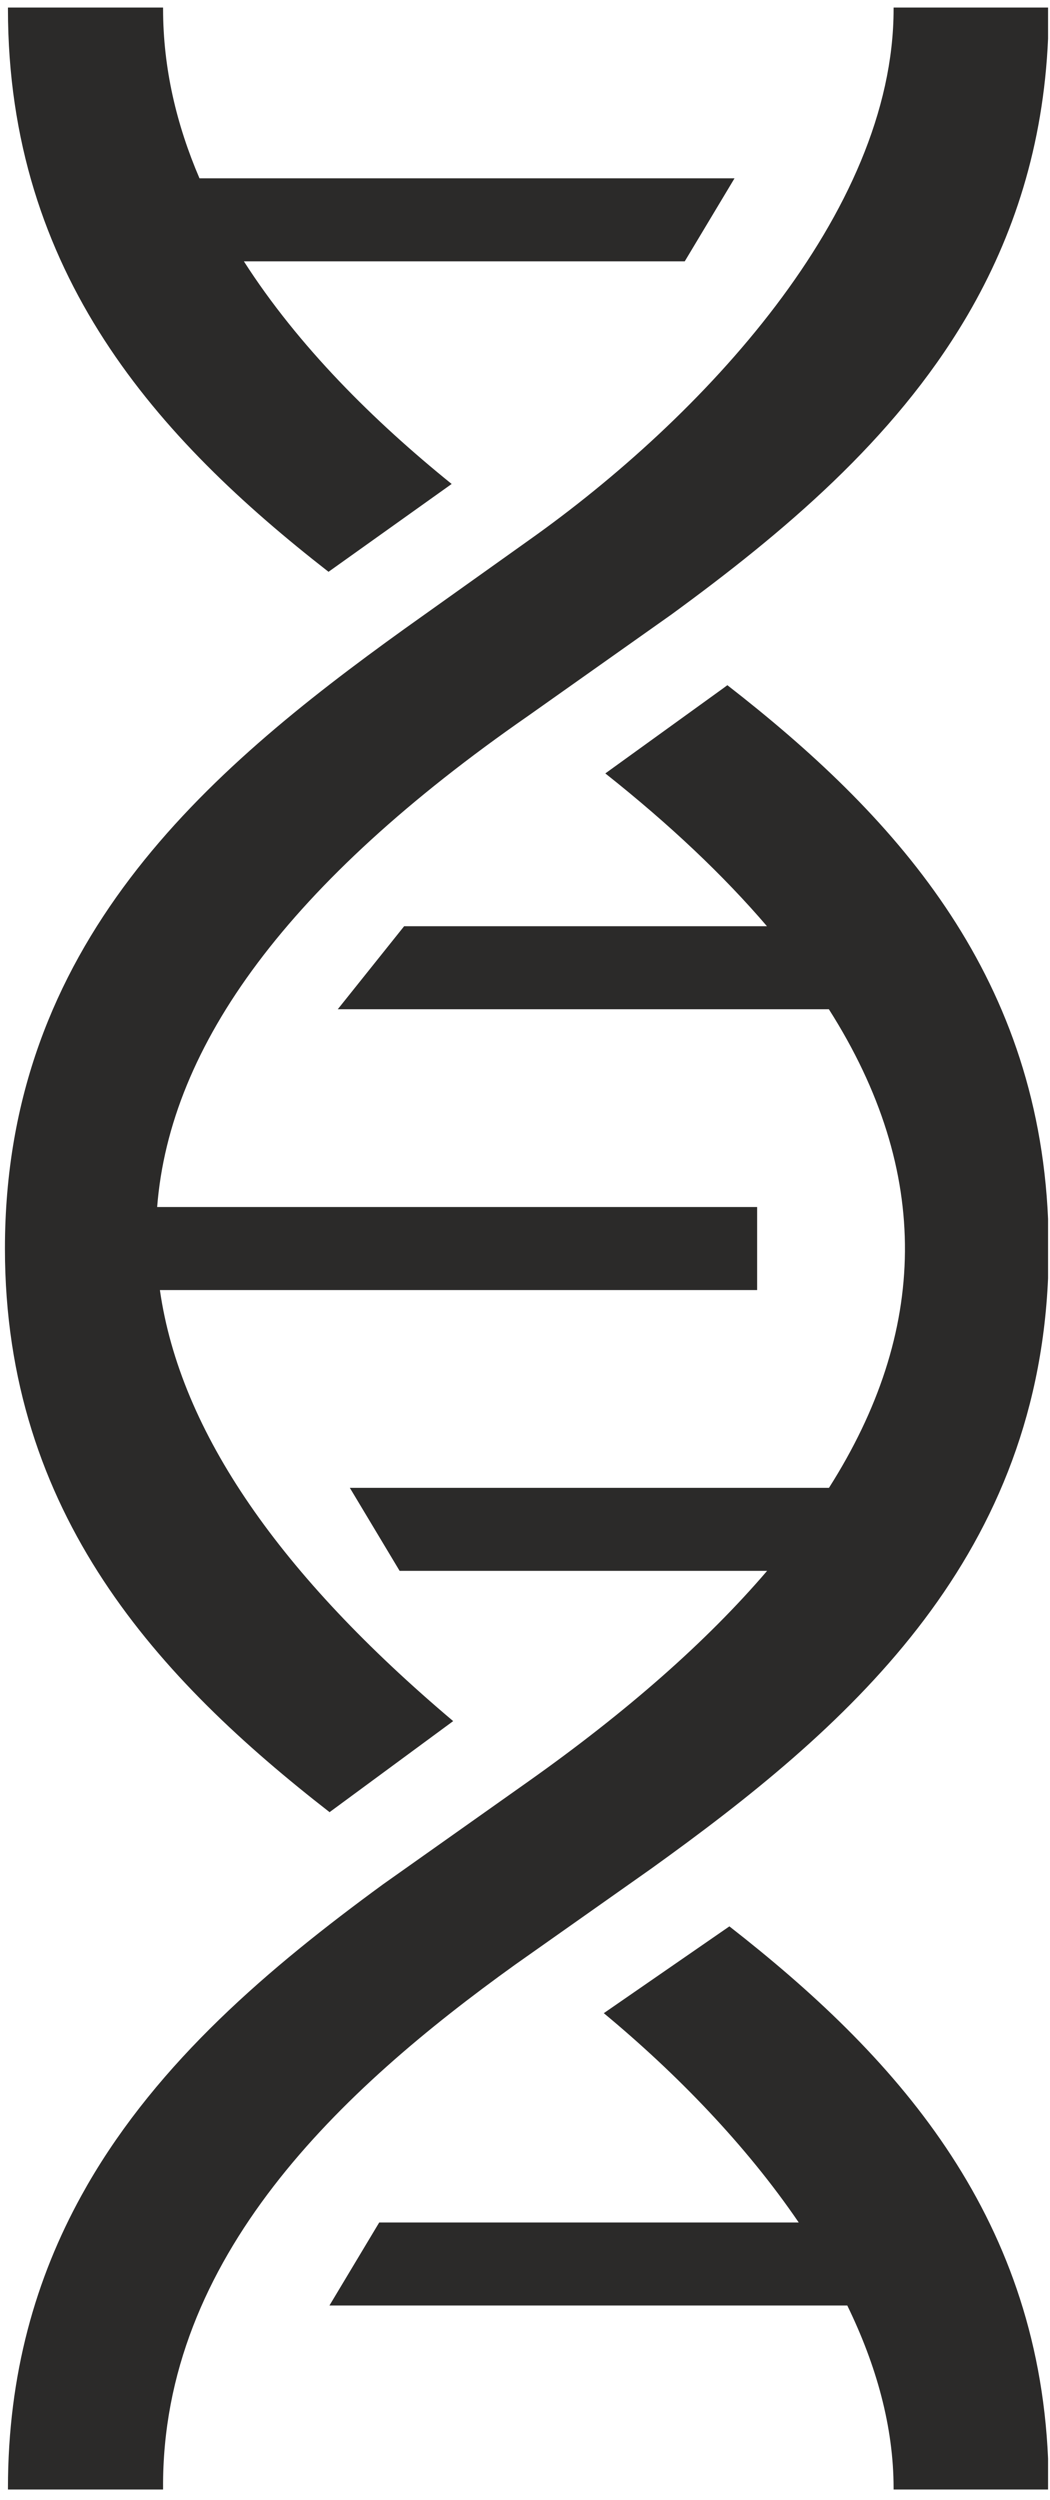 <?xml version="1.0" encoding="UTF-8"?>
<!DOCTYPE svg PUBLIC "-//W3C//DTD SVG 1.1//EN" "http://www.w3.org/Graphics/SVG/1.1/DTD/svg11.dtd">
<!-- Creator: CorelDRAW 2020 (64-Bit) -->
<svg xmlns="http://www.w3.org/2000/svg" xml:space="preserve" width="30.692mm" height="73.025mm" version="1.1" style="shape-rendering:geometricPrecision; text-rendering:geometricPrecision; image-rendering:optimizeQuality; fill-rule:evenodd; clip-rule:evenodd"
viewBox="0 0 3069.16 7302.5"
 xmlns:xlink="http://www.w3.org/1999/xlink"
 xmlns:xodm="http://www.corel.com/coreldraw/odm/2003">
 <defs>
  <style type="text/css">
   <![CDATA[
    .fil0 {fill:#2B2A29}
   ]]>
  </style>
 </defs>
 <g id="Слой_x0020_1">
  <path class="fil0" d="M1545.51 1578.19c503.34,-356.2 1066.75,-954.13 1066.49,-1551.98l0.05 -4.16 451.49 0 0 90.73c-13.64,313.66 -101.16,577.82 -234.83,806.88l-7 11.81c-210.42,354.33 -531.57,624.46 -860.06,864.1l-417.37 295.1c-699.84,485.52 -1047.86,960.68 -1084.92,1434.92l1753.78 0 0 242.54 -1745.74 0c59.64,417.04 354.47,834.6 857.25,1259.05l-360.94 265.69 1.01 1.35c-500,-388.46 -950.32,-871.02 -950.32,-1647.31 0,-888.33 586.12,-1392.24 1168.46,-1810.45l362.65 -258.27zm931.12 5155.98l-1513.69 0 145.52 -242.55 1226.21 0c-153.86,-225.65 -356.87,-434.87 -569.77,-611.34l367.13 -253.56c477.75,372.68 900.12,832.48 931.51,1554.37l0 90.57 -451.5 0 -0.04 -3.98c0,-179.34 -50.48,-359.37 -135.37,-533.51zm-53.52 -2388.36l-1400.56 0 145.52 242.53 1074.2 0c-177.46,207.37 -411.5,412.41 -698,615.16l-425.03 300.66c-331.6,242.41 -654.9,516.28 -863.41,877.08l-17.81 31.67c-132.99,241.14 -214.81,520.74 -214.81,854.78l0.05 3.97 453.36 0 0.05 -3.98c-4.3,-675.82 521.47,-1164.73 1029.04,-1529.06l399.01 -281.33c563.16,-404.44 1122.49,-888.8 1158.82,-1723.81l0 -173.14c-31.57,-725.52 -456.67,-1185.26 -937.42,-1558.96l-10.38 7.69 -346.38 250.01c189.01,149.83 346.01,298.59 472.46,446.3l-1060.52 0 -194.02 242.54 1435.53 0c303.43,477.06 289.43,942.97 0.3,1397.89zm-1840.01 -3824.97l1563.95 0 -145.52 242.54 -1288.62 0c158.97,248 380.34,467.07 607.29,650.24l-359.95 256.57c-498.14,-387.98 -937.04,-869.95 -937.04,-1643.98l0.06 -4.16 453.35 0 0.05 4.16c0,173.18 39.36,338.53 106.43,494.63z"/>
 </g>
</svg>

